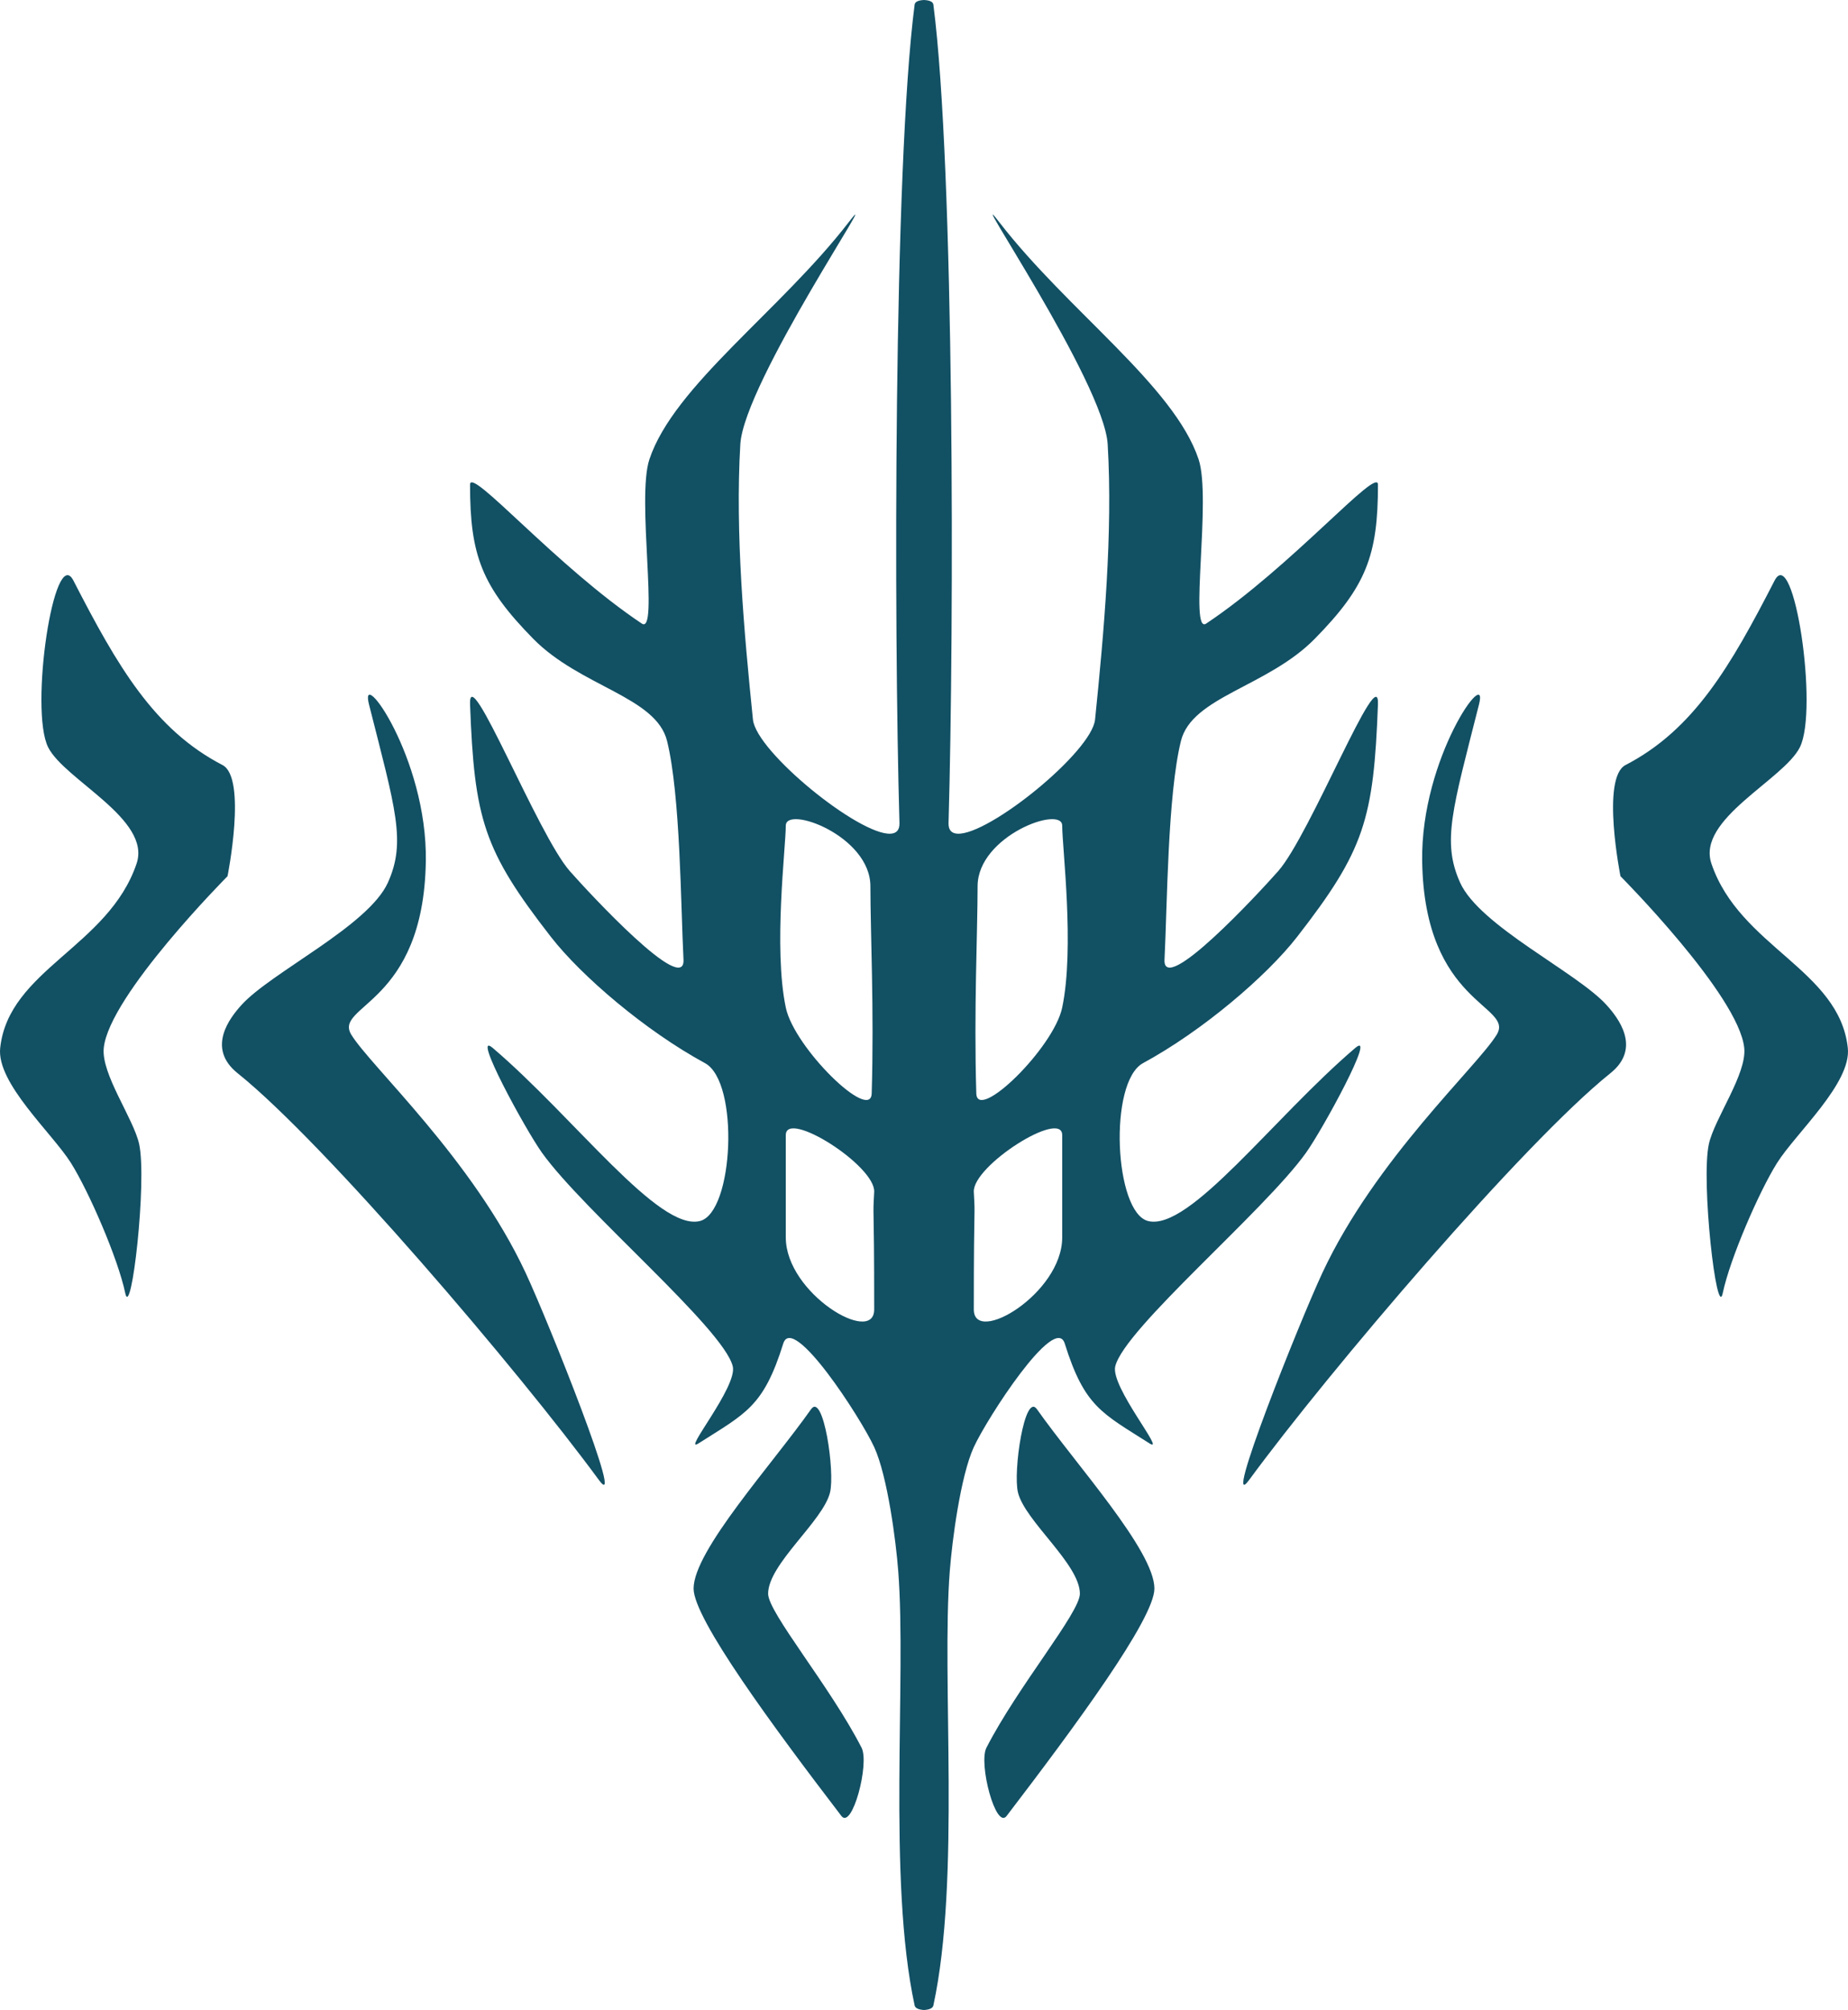 <?xml version="1.0" encoding="UTF-8" standalone="no"?>
<!-- Created with Inkscape (http://www.inkscape.org/) -->

<svg
   xmlns:dc="http://purl.org/dc/elements/1.1/"
   xmlns:cc="http://creativecommons.org/ns#"
   xmlns:rdf="http://www.w3.org/1999/02/22-rdf-syntax-ns#"
   xmlns:svg="http://www.w3.org/2000/svg"
   xmlns="http://www.w3.org/2000/svg"
   version="1.1"
   width="487.713"
   height="530.441"
   id="svg3127">
  <defs
     id="defs3129" />
  <g
     transform="translate(382.972,-251.678)"
     id="layer1">
    <g
       transform="translate(1583.281,240.238)"
       id="Zircon">
      <g
         id="g46">
        <path
           d="m -1681.255,432 c 0.025,5 -16.336,24.406 -24.668,40.668 -2.139,4.178 2.484,21.729 5.334,18 17.842,-23.334 39,-51.994 39,-60 0,-10.002 -20.666,-32.668 -31,-47.334 -3.248,-4.611 -6.365,16.527 -5,22 1.895,7.586 16.293,18.85 16.334,26.666 z"
           id="path48"
           style="fill:#125064" />
        <path
           d="m -1571.255,284.498 c -5.105,8.367 -32,32.836 -46,62.836 -6.063,12.992 -26.668,64.666 -19.334,54.666 21.227,-28.939 72.529,-89.076 95.334,-107.332 8.328,-6.668 2.018,-14.662 -1,-18 -7.834,-8.668 -33.508,-20.838 -38.668,-32.334 -4.838,-10.779 -2,-19.334 5,-47 2.719,-10.742 -15.402,14 -15,41.334 0.561,38 24.445,38 19.668,45.83 z"
           id="path50"
           style="fill:#125064" />
        <path
           d="m -1505.923,288 c 0.705,6.902 -7.834,18.561 -9.332,25.334 -2.146,9.701 2.088,46.861 3.666,39.334 1.908,-9.104 9.623,-26.852 14.334,-34.334 4.973,-7.898 19.668,-21.053 18.666,-30.334 -2.23,-20.666 -28.58,-26.699 -36,-48.666 -3.957,-11.715 18.994,-22.066 23.334,-30.666 5.01,-9.934 -1.584,-53.896 -6.668,-44 -11.643,22.664 -21.332,39.332 -39.332,48.666 -6.518,3.379 -1.334,29.334 -1.334,29.334 0,0 31.246,31.436 32.666,45.332 z"
           id="path52"
           style="fill:#125064" />
        <path
           d="m -1763.536,432 c -0.025,5 16.336,24.406 24.666,40.668 2.141,4.178 -2.482,21.729 -5.334,18 -17.842,-23.334 -39,-51.994 -39,-60 0,-10.002 20.668,-32.668 31,-47.334 3.25,-4.611 6.367,16.527 5,22 -1.893,7.586 -16.293,18.85 -16.332,26.666 z"
           id="path54"
           style="fill:#125064" />
        <path
           d="m -1873.536,284.498 c 5.104,8.367 32,32.836 46,62.836 6.063,12.992 26.666,64.666 19.332,54.666 -21.227,-28.939 -72.527,-89.076 -95.332,-107.332 -8.328,-6.668 -2.018,-14.662 1,-18 7.832,-8.668 33.506,-20.838 38.666,-32.334 4.84,-10.779 2,-19.334 -5,-47 -2.717,-10.742 15.404,14 15,41.334 -0.561,38 -24.443,38 -19.666,45.83 z"
           id="path56"
           style="fill:#125064" />
        <path
           d="m -1938.87,288 c -0.705,6.902 7.834,18.561 9.334,25.334 2.145,9.701 -2.09,46.861 -3.668,39.334 -1.908,-9.104 -9.623,-26.852 -14.332,-34.334 -4.973,-7.898 -19.67,-21.053 -18.668,-30.334 2.23,-20.666 28.58,-26.699 36,-48.666 3.957,-11.715 -18.992,-22.066 -23.332,-30.666 -5.012,-9.934 1.582,-53.896 6.666,-44 11.645,22.664 21.334,39.332 39.334,48.666 6.516,3.379 1.332,29.334 1.332,29.334 0,0 -31.244,31.436 -32.666,45.332 z"
           id="path58"
           style="fill:#125064" />
        <path
           d="m -1664.593,292 c 15.67,-8.5 32.6,-22.949 40.67,-33.33 17.791,-22.879 20.191,-31.049 21.33,-61.34 0.461,-12.1 -17.85,34.391 -26.33,44 -5.309,6.02 -30.5,33.17 -30,23.34 0.721,-14.15 0.801,-43.34 4.33,-57.67 2.891,-11.721 22.871,-14.299 35.34,-27 13.541,-13.789 16.68,-22 16.66,-40.67 0,-4.93 -22.83,21.67 -45.33,36.67 -4.58,3.051 1.43,-33.039 -2,-43.33 -6.469,-19.42 -34.529,-39.17 -52.67,-62.67 -9.969,-12.92 27.701,42.371 28.67,58.67 1.391,23.35 -1,49.83 -3.33,72.66 -0.879,8.541 -28.01,30.529 -36.289,30.121 -1.541,-0.07 -2.43,-0.922 -2.381,-2.781 1.5,-52.17 1.57,-172.92 -4,-216 -0.1,-0.82 -1.1,-1.16 -2.459,-1.23 h -0.031 c -1.359,0.07 -2.359,0.41 -2.459,1.23 -5.57,43.08 -5.5,163.83 -4,216 0.049,1.859 -0.84,2.711 -2.381,2.781 -8.279,0.408 -35.41,-21.58 -36.289,-30.121 -2.33,-22.83 -4.721,-49.311 -3.33,-72.66 0.969,-16.299 38.639,-71.59 28.67,-58.67 -18.141,23.5 -46.201,43.25 -52.67,62.67 -3.43,10.291 2.58,46.381 -2,43.33 -22.5,-15 -45.33,-41.6 -45.33,-36.67 -0.02,18.67 3.119,26.881 16.66,40.67 12.469,12.701 32.449,15.279 35.34,27 3.529,14.33 3.609,43.52 4.33,57.67 0.5,9.83 -24.691,-17.32 -30,-23.34 -8.48,-9.609 -26.791,-56.1 -26.33,-44 1.139,30.291 3.539,38.461 21.33,61.34 8.07,10.381 25,24.83 40.67,33.33 9.16,4.971 7.59,39.43 -1.34,41.67 -10.93,2.73 -32.98,-27.17 -54.66,-45.67 -5.82,-4.959 8.549,21.451 13,27.67 10.98,15.361 47.84,46.33 50.33,56.33 1.34,5.4 -13.691,23.32 -9,20.33 12.539,-7.99 17.109,-9.65 22.33,-26.33 2.529,-8.08 20.469,19.641 24,27.33 1.77,3.85 3.209,10.111 4.289,16.41 1.041,6.08 1.74,12.201 2.051,16.26 2.23,28.6 -2.871,81.301 4.33,114.67 0.17,0.781 1.16,1.121 2.479,1.211 1.32,-0.09 2.301,-0.43 2.471,-1.211 7.201,-33.369 2.1,-86.07 4.33,-114.67 0.32,-4.059 1.01,-10.18 2.051,-16.26 1.08,-6.299 2.52,-12.561 4.289,-16.41 3.531,-7.689 21.471,-35.41 24,-27.33 5.221,16.68 9.791,18.34 22.33,26.33 4.691,2.99 -10.34,-14.93 -9,-20.33 2.49,-10 39.35,-40.969 50.33,-56.33 4.451,-6.219 18.82,-32.629 13,-27.67 -21.68,18.5 -43.73,48.4 -54.66,45.67 -8.931,-2.24 -10.501,-36.699 -1.341,-41.67 z m -94.279,-62.67 c 0,-5.439 22.33,2.67 22.33,16 0,12.1 1,32.67 0.34,54.67 -0.24,7.67 -20.441,-12 -22.67,-22.67 -3.301,-15.75 0,-42.25 0,-48 z m 23.33,127.67 c 0,9.631 -23.33,-4.199 -23.33,-19 0,-27 0,0 0,-27 0,-6.93 23.709,8.08 23.33,15 -0.43,8 0,0 0,31 z m 49.619,-19 c 0,14.801 -23.33,28.631 -23.33,19 0,-31 0.43,-23 0,-31 -0.379,-6.92 23.33,-21.93 23.33,-15 0,27 0,0 0,27 z m 0,-60.67 c -2.23,10.67 -22.43,30.34 -22.67,22.67 -0.66,-22 0.34,-42.57 0.34,-54.67 0,-13.33 22.33,-21.439 22.33,-16 0,5.75 3.301,32.25 0,48 z"
           id="path60"
           style="fill:#125064" />
      </g>
    </g>
  </g>
</svg>
